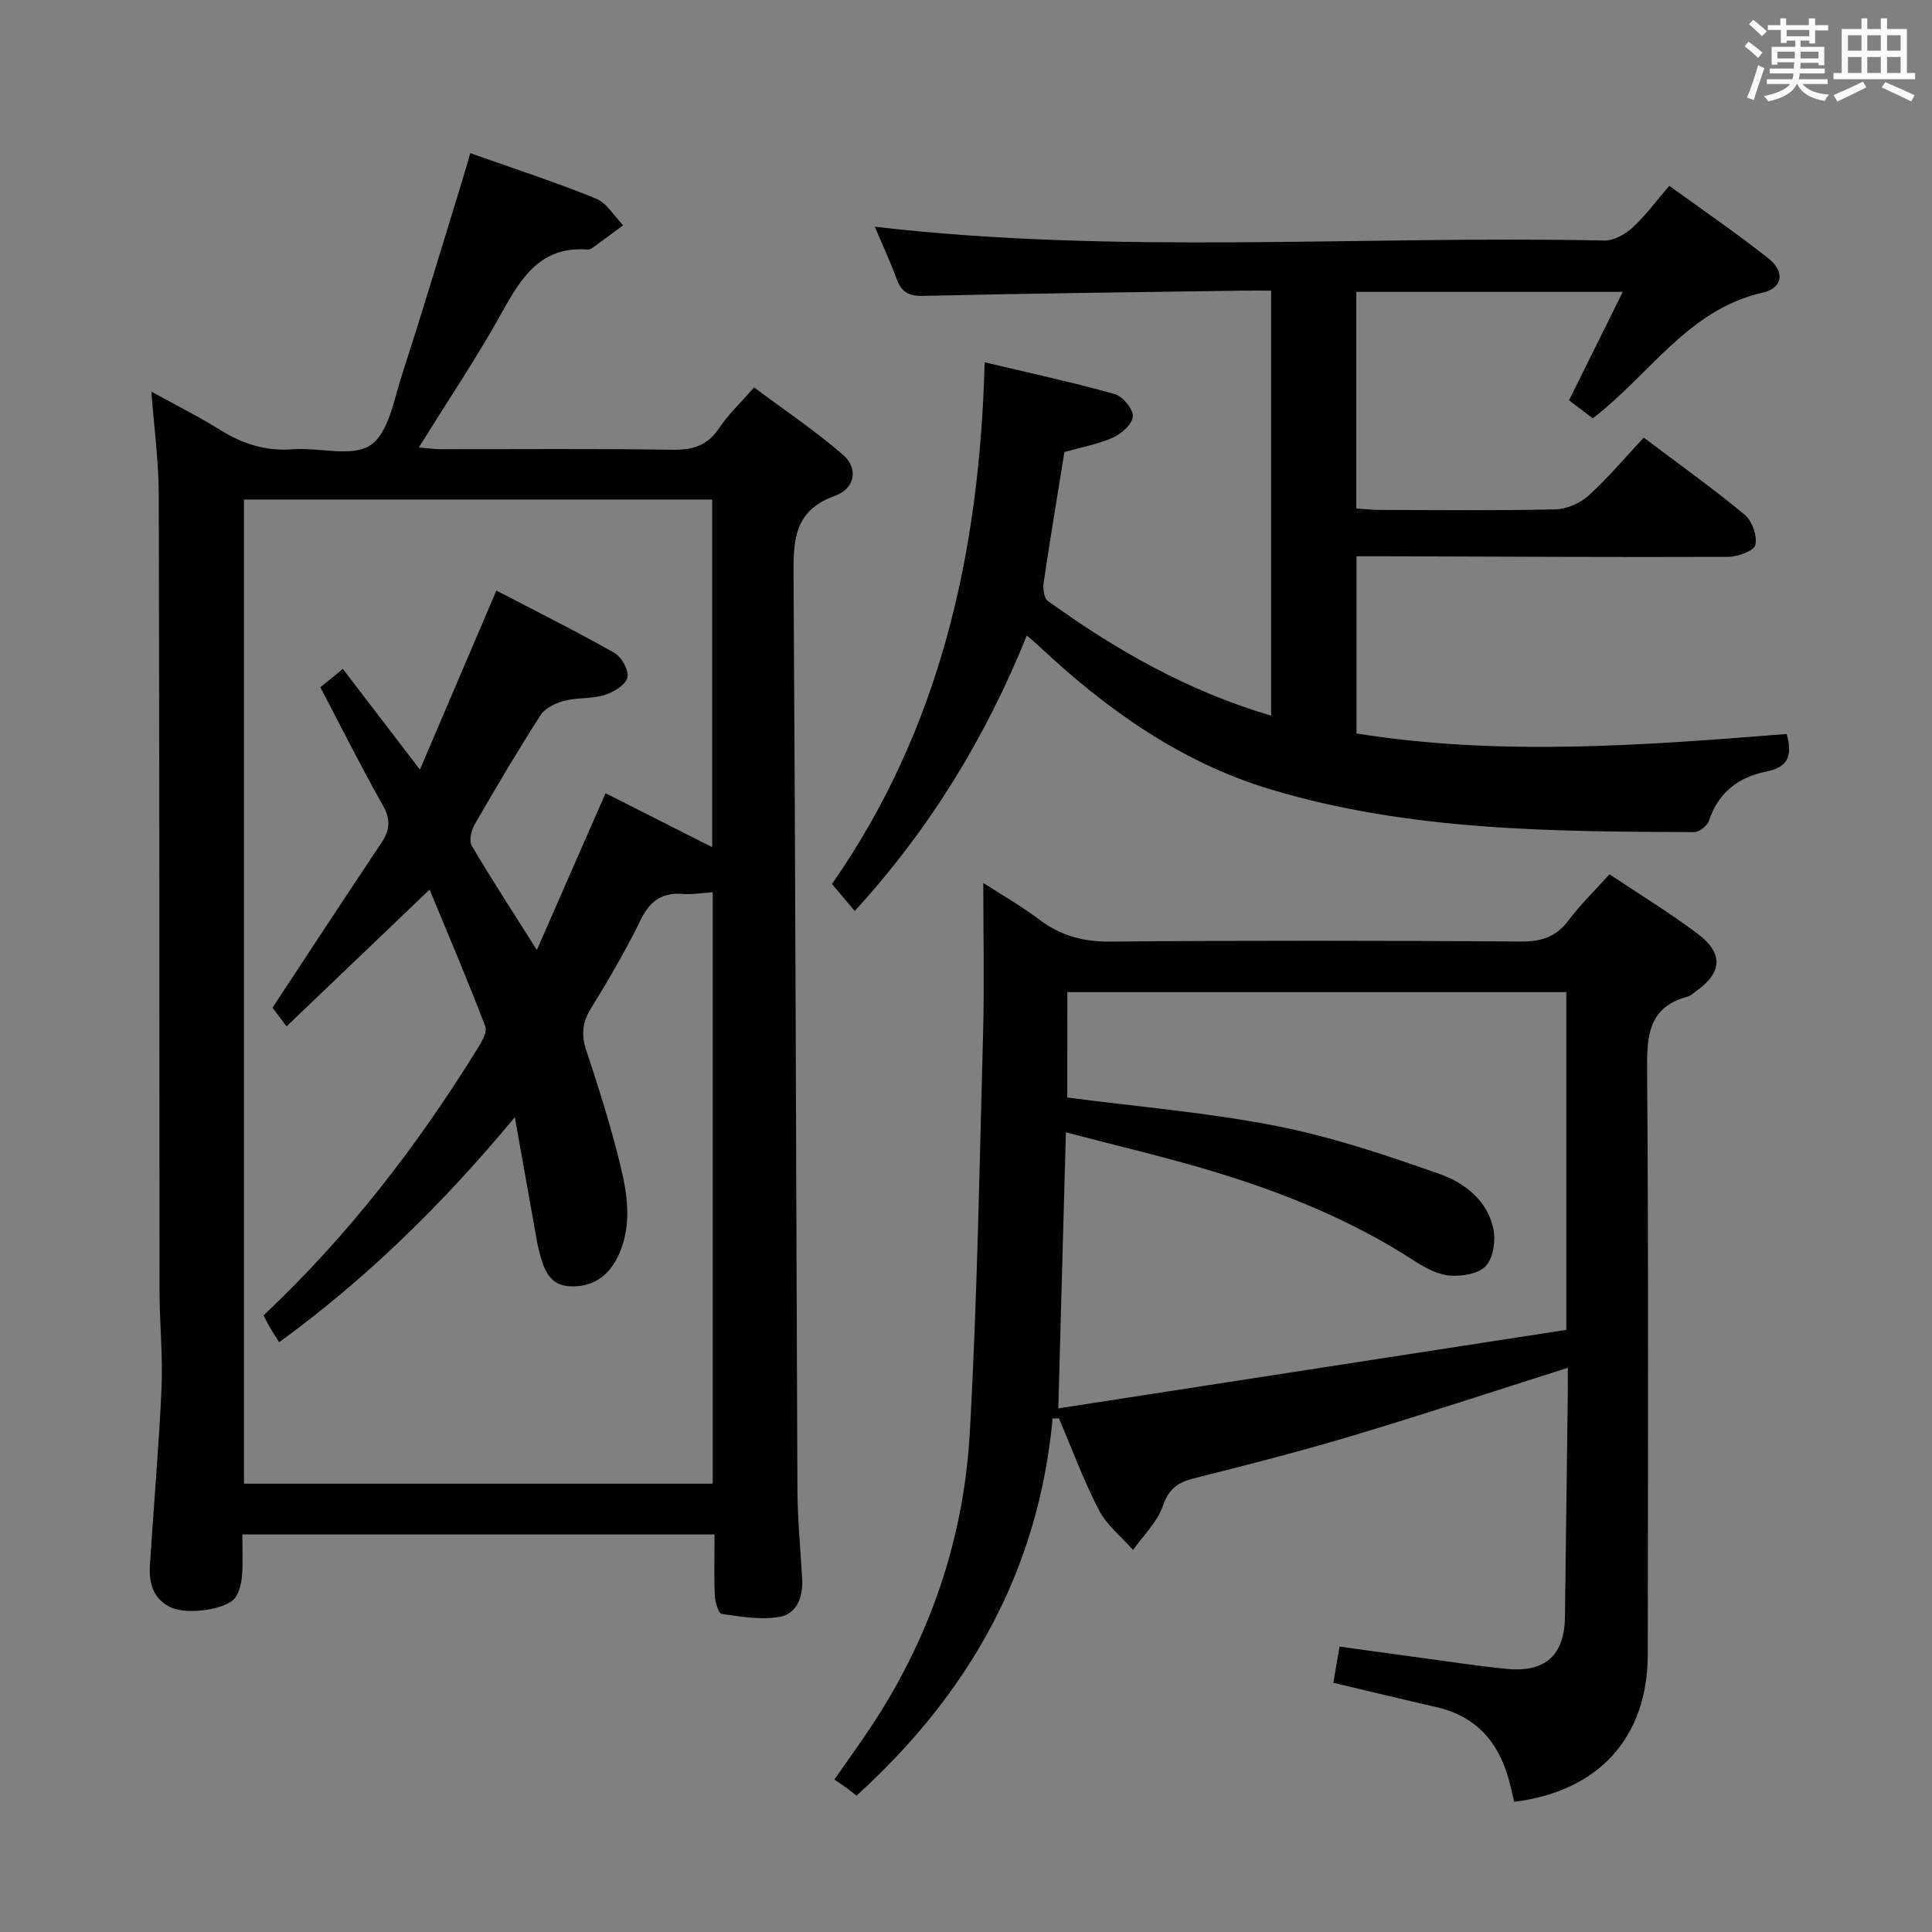 <svg enable-background="new 0 0 400 400" viewBox="0 0 400 400" xmlns="http://www.w3.org/2000/svg"><rect x="0" y="0" width="400" height="400" fill="#808080" stroke="none"/><path d="m361.2 9.6.8-1c.9.7 1.9 1.4 2.9 2.3l-.9 1.1c-1-1-2-1.8-2.8-2.4zm.5 10.6c.9-2.1 1.6-4.3 2.3-6.7.4.2.8.4 1.3.6-.7 2.1-1.5 4.3-2.2 6.6zm.4-15.2.9-.9c1 .8 2 1.6 2.8 2.4l-1 1c-.9-.9-1.8-1.7-2.7-2.5zm12.5-1.2h1.2v1.4h2.7v1.1h-2.7v2.7h-1.2v-.6h-1.8v1.3h4.9v3.8h-1.2v-.5h-3.7c0 .4-.1.9-.1 1.2h5.1v1h-5.2c0 .5-.1.9-.2 1.2h6v1h-5.2c1.1 1.3 2.9 2 5.5 2.2-.4.4-.7.8-.9 1.3-2.9-.5-4.8-1.6-5.7-3.5h-.1c-.8 1.7-2.7 2.9-5.9 3.6-.2-.4-.6-.8-.9-1.1 2.8-.6 4.6-1.4 5.4-2.5h-4.8v-1h5.3c.1-.3.2-.7.2-1.2h-4.9v-1h5c0-.4 0-.8.1-1.3h-3.5v.5h-1.2v-3.7h4.9v-1.3h-1.8v.5h-1.2v-2.7h-2.7v-1h2.6v-1.4h1.2v1.4h4.7v-1.4zm-6.6 8.3h3.6c0-.4 0-.9 0-1.4h-3.6zm1.9-4.6h4.7v-1.3h-4.7zm6.6 3.2h-3.7v1.4h3.7z" fill="#fbfafc"/><path d="m385.3 3.8h1.3v2.2h2.8v-2.2h1.3v2.2h4.1v9.1h1.7v1.3h-16.9v-1.3h1.7v-9.1h4.1v-2.2zm.4 13.1.7 1.2c-1.8.9-3.8 1.9-6 2.9-.2-.4-.5-.8-.8-1.3 2.3-1 4.3-1.9 6.1-2.8zm-3.1-6.4h2.8v-3.2h-2.8zm0 4.6h2.8v-3.3h-2.8zm4-4.6h2.8v-3.2h-2.8zm0 4.6h2.8v-3.3h-2.8zm3.7 1.9c2.1.9 4.1 1.8 6.1 2.7l-.7 1.3c-2.2-1.1-4.2-2-6.1-2.9zm3.2-9.7h-2.8v3.2h2.8v-3.1zm-2.8 7.8h2.8v-3.3h-2.8z" fill="#fbfafc"/><g fill="#010000"><path d="m147.94 317.69c-32.86 0-64.95 0-97.77 0 0 2.96.16 5.73-.06 8.48-.13 1.58-.52 3.34-1.4 4.6-1.68 2.41-9.68 3.62-13.19 2.08-3.75-1.64-4.71-5.02-4.48-8.71.76-12.27 1.86-24.53 2.41-36.81.3-6.63-.42-13.29-.42-19.94-.06-54.99-.01-109.99-.16-164.98-.02-6.95-.97-13.89-1.53-21.33 4.84 2.67 9.67 5.09 14.24 7.93 4.66 2.9 9.45 4.44 15.04 4.01 5.46-.43 12.25 1.71 16.08-.85 3.76-2.51 4.85-9.4 6.52-14.55 4.4-13.57 8.48-27.25 12.68-40.89.48-1.57.92-3.14 1.47-5.02 8.85 3.14 17.53 5.96 25.97 9.38 2.27.92 3.81 3.65 5.68 5.55-2.13 1.57-4.25 3.15-6.39 4.7-.26.19-.63.35-.93.33-9.62-.77-13.68 5.62-17.71 12.89-5.22 9.42-11.26 18.39-17.28 28.09 1.84.14 3.21.35 4.59.35 16 .02 32-.14 47.99.12 4.25.07 7.25-.92 9.64-4.54 1.82-2.74 4.29-5.05 7.19-8.37 6.16 4.6 12.59 8.92 18.41 13.94 3.19 2.75 2.56 6.98-1.64 8.49-8.71 3.13-8.63 9.49-8.59 16.95.4 62.97.52 125.95.8 188.93.03 6.14.65 12.28.98 18.42.2 3.7-1.08 7.19-4.72 7.82-3.85.67-7.99-.05-11.94-.62-.67-.1-1.37-2.49-1.43-3.86-.18-4.01-.05-8-.05-12.59zm-22.57-153.46c7.46 3.78 14.65 7.41 22.08 11.17 0-24.64 0-48.38 0-71.98-32.59 0-64.8 0-96.94 0v203.76h97.05c0-40.99 0-81.58 0-122.45-2.23.15-4.2.5-6.13.35-4.36-.34-6.9 1.46-8.83 5.45-3.05 6.27-6.6 12.32-10.26 18.27-1.81 2.94-2.02 5.5-.93 8.77 2.67 8.01 5.21 16.09 7.17 24.29 1.38 5.76 2.17 11.79-.33 17.6-1.88 4.37-5.12 6.98-10 6.87-4.72-.11-5.74-3.84-6.68-7.48-.29-1.12-.47-2.26-.67-3.4-1.38-7.7-2.75-15.41-4.31-24.14-14.95 17.99-30.65 33.37-48.8 46.59-.82-1.31-1.36-2.13-1.85-2.98-.47-.81-.89-1.66-1.38-2.58 17.39-16.38 31.71-34.9 44.11-54.94.92-1.48 2.28-3.64 1.81-4.87-3.56-9.39-7.52-18.62-11.54-28.35-10.43 9.98-19.84 18.98-29.61 28.32-1.61-2.15-2.57-3.43-2.91-3.87 7.76-11.78 15.13-23.02 22.58-34.19 1.74-2.61 1.91-4.8.27-7.7-4.49-7.94-8.57-16.11-12.94-24.44 1.44-1.18 2.92-2.39 4.65-3.81 5.31 6.94 10.35 13.52 15.96 20.85 5.35-12.54 10.46-24.51 15.83-37.07 8.37 4.36 16.53 8.42 24.43 12.9 1.5.85 3.07 3.69 2.7 5.12-.4 1.55-2.88 3.04-4.74 3.61-2.66.82-5.65.49-8.35 1.2-1.79.47-3.95 1.49-4.89 2.95-4.76 7.41-9.24 15-13.64 22.63-.7 1.22-1.22 3.38-.62 4.4 4.09 6.94 8.49 13.7 13.49 21.61 4.99-11.4 9.5-21.69 14.22-32.46z"/><path d="m217.93 293.68c-2.9 31.47-17.29 56.95-40.61 78.1-.48-.38-1.18-.98-1.92-1.52-.8-.59-1.65-1.13-2.66-1.82 2.58-3.69 4.79-6.76 6.9-9.89 12.67-18.75 19.9-39.55 21.15-62 1.54-27.54 2-55.14 2.75-82.71.27-10.12.04-20.25.04-31.03 3.75 2.43 7.85 4.76 11.59 7.58 4.44 3.35 9.12 4.61 14.76 4.56 28.32-.26 56.65-.21 84.97-.02 4.19.03 7.24-.91 9.8-4.32 2.48-3.3 5.47-6.21 8.52-9.6 6.26 4.18 12.49 7.97 18.29 12.34 5.4 4.07 5.05 8.04-.42 11.92-.54.38-1.07.91-1.68 1.07-8.18 2.18-8.44 8.12-8.39 15.27.3 40.32.17 80.64.13 120.96-.02 17.12-10.15 28.33-27.65 30.47-.24-1.02-.5-2.08-.74-3.14-1.96-8.44-6.51-14.43-15.37-16.46-7.09-1.62-14.16-3.34-21.34-5.04.39-2.27.78-4.54 1.29-7.49 5.62.77 11.27 1.57 16.93 2.33 5.92.8 11.83 1.72 17.78 2.29 7.95.77 11.87-2.91 11.96-10.81.18-15.31.39-30.62.58-45.93.02-1.77 0-3.53 0-5.6-15.42 4.89-30.03 9.71-44.77 14.12-10.8 3.23-21.73 6.03-32.66 8.77-3.35.84-5.2 2.2-6.41 5.73-1.15 3.34-4.04 6.08-6.16 9.09-2.4-2.72-5.44-5.11-7.06-8.23-3.18-6.12-5.57-12.65-8.29-19.01-.43 0-.87.01-1.31.02zm3.04-66.45c14.88 1.95 29.3 3.13 43.42 5.92 11.46 2.26 22.69 6.04 33.74 9.94 5.12 1.81 9.85 5.48 11.06 11.37.5 2.43-.02 5.98-1.57 7.65-1.51 1.63-4.96 2.18-7.46 1.98-2.49-.19-5.08-1.58-7.27-3-12.94-8.42-27.09-14.13-41.75-18.57-9.77-2.95-19.73-5.26-30.46-8.08-.53 19.37-1.04 37.69-1.57 57.15 35.37-5.47 70.22-10.85 105.18-16.26 0-23.97 0-46.88 0-69.92-34.67 0-69.03 0-103.31 0-.01 7.6-.01 14.83-.01 21.82z"/><path d="m369.91 151.96c1.3 4.63.19 6.9-4.16 7.77-5.7 1.14-9.99 4.26-11.91 10.16-.34 1.06-2.03 2.4-3.09 2.39-29.45-.11-58.93-.25-87.5-8.79-18.59-5.55-34.01-16.47-48-29.59-.71-.66-1.45-1.28-2.65-2.33-8.54 21.11-20.01 39.94-35.63 57.04-1.54-1.83-2.91-3.45-4.72-5.59 22.32-31.97 30.58-68.48 31.61-108.01 9.39 2.23 18.22 4.14 26.9 6.57 1.66.46 3.81 3.02 3.78 4.58-.02 1.53-2.27 3.6-4.01 4.39-3.12 1.41-6.6 2.03-10.15 3.04-1.44 8.93-2.95 17.91-4.29 26.92-.19 1.26.02 3.3.83 3.89 14.06 10.14 28.96 18.67 46.25 23.77 0-29.5 0-58.5 0-88-2.06 0-3.85-.02-5.64 0-22.14.33-44.28.57-66.42 1.09-3.07.07-4.49-.83-5.49-3.56-1.37-3.73-3.06-7.34-4.51-10.76 50.3 5.85 100.74 1.79 151.06 2.86 1.95.04 4.3-1.28 5.82-2.67 2.67-2.45 4.85-5.44 7.62-8.66 6.95 5.04 13.92 9.81 20.52 15.03 3.44 2.72 3.04 6.13-1.17 7.08-15.46 3.5-23.31 16.9-35.19 26.03-1.53-1.16-3.17-2.41-4.92-3.74 3.7-7.46 7.27-14.66 11.13-22.44-18.9 0-36.82 0-55.17 0v44.84c1.49.1 3.08.29 4.67.3 12.16.03 24.33.16 36.49-.11 2.35-.05 5.14-1.24 6.89-2.83 4.04-3.65 7.57-7.87 11.46-12.03 7.48 5.64 14.39 10.57 20.9 15.97 1.54 1.28 2.63 4.39 2.2 6.26-.28 1.23-3.67 2.45-5.67 2.46-23.49.09-46.98-.05-70.47-.12-1.99-.01-3.98 0-6.43 0v36.69c29.49 4.72 59.21 2.49 89.06.1z"/></g></svg>